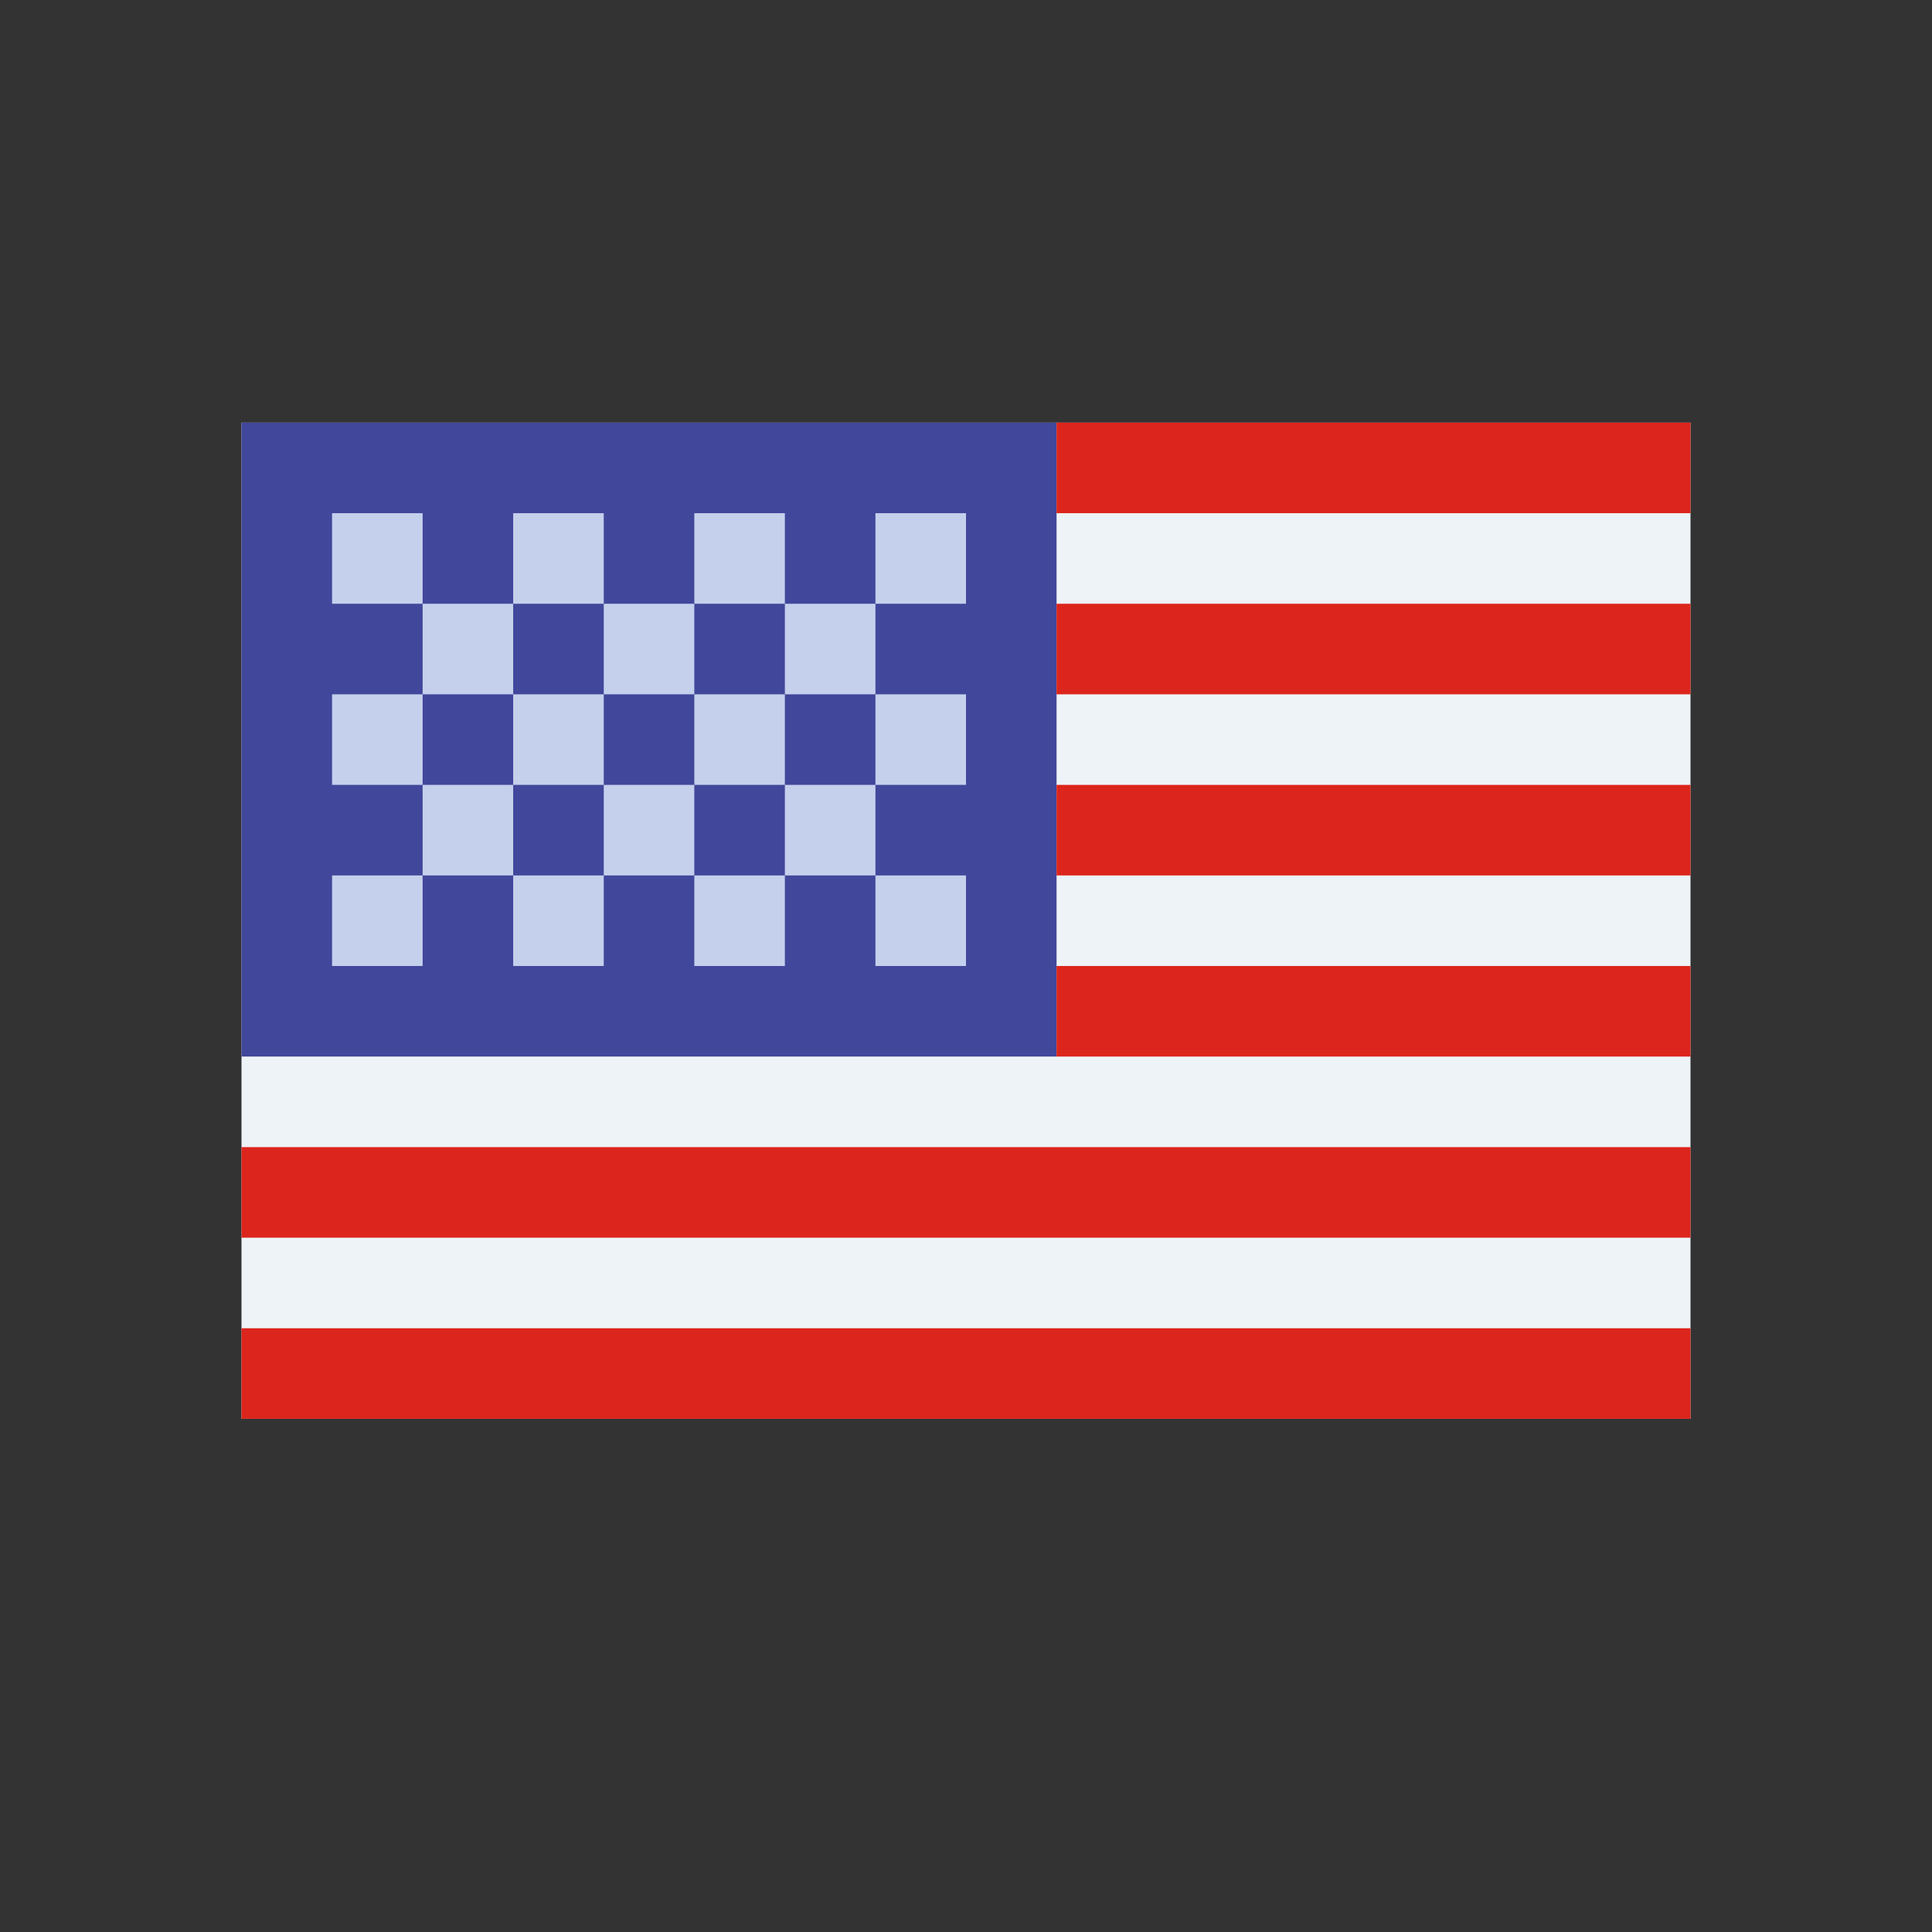 <svg width="40" height="40" viewBox="0 0 40 40" fill="none" xmlns="http://www.w3.org/2000/svg">
<rect x="0" y="0" width="40" height="40" fill="#333333" stroke="none"/>
<rect x="5" y="8.75" width="30" height="20.625" fill="#EEF3F8"/>
<rect x="5" y="8.75" width="16.875" height="13.125" fill="#41479B"/>
<rect x="21.875" y="8.75" width="13.125" height="1.875" fill="#DC251C"/>
<rect x="21.875" y="12.5" width="13.125" height="1.875" fill="#DC251C"/>
<rect x="21.875" y="16.25" width="13.125" height="1.875" fill="#DC251C"/>
<rect x="21.875" y="20" width="13.125" height="1.875" fill="#DC251C"/>
<rect x="5" y="23.75" width="30" height="1.875" fill="#DC251C"/>
<rect x="5" y="27.5" width="30" height="1.875" fill="#DC251C"/>
<rect x="6.875" y="10.625" width="1.875" height="1.875" fill="#C5D0EC"/>
<rect x="10.625" y="10.625" width="1.875" height="1.875" fill="#C5D0EC"/>
<rect x="14.375" y="10.625" width="1.875" height="1.875" fill="#C5D0EC"/>
<rect x="18.125" y="10.625" width="1.875" height="1.875" fill="#C5D0EC"/>
<rect x="6.875" y="14.375" width="1.875" height="1.875" fill="#C5D0EC"/>
<rect x="10.625" y="14.375" width="1.875" height="1.875" fill="#C5D0EC"/>
<rect x="14.375" y="14.375" width="1.875" height="1.875" fill="#C5D0EC"/>
<rect x="8.75" y="16.25" width="1.875" height="1.875" fill="#C5D0EC"/>
<rect x="12.5" y="16.25" width="1.875" height="1.875" fill="#C5D0EC"/>
<rect x="16.25" y="16.25" width="1.875" height="1.875" fill="#C5D0EC"/>
<rect x="8.75" y="12.5" width="1.875" height="1.875" fill="#C5D0EC"/>
<rect x="12.5" y="12.5" width="1.875" height="1.875" fill="#C5D0EC"/>
<rect x="16.25" y="12.5" width="1.875" height="1.875" fill="#C5D0EC"/>
<rect x="18.125" y="14.375" width="1.875" height="1.875" fill="#C5D0EC"/>
<rect x="6.875" y="18.125" width="1.875" height="1.875" fill="#C5D0EC"/>
<rect x="10.625" y="18.125" width="1.875" height="1.875" fill="#C5D0EC"/>
<rect x="14.375" y="18.125" width="1.875" height="1.875" fill="#C5D0EC"/>
<rect x="18.125" y="18.125" width="1.875" height="1.875" fill="#C5D0EC"/>
</svg>
